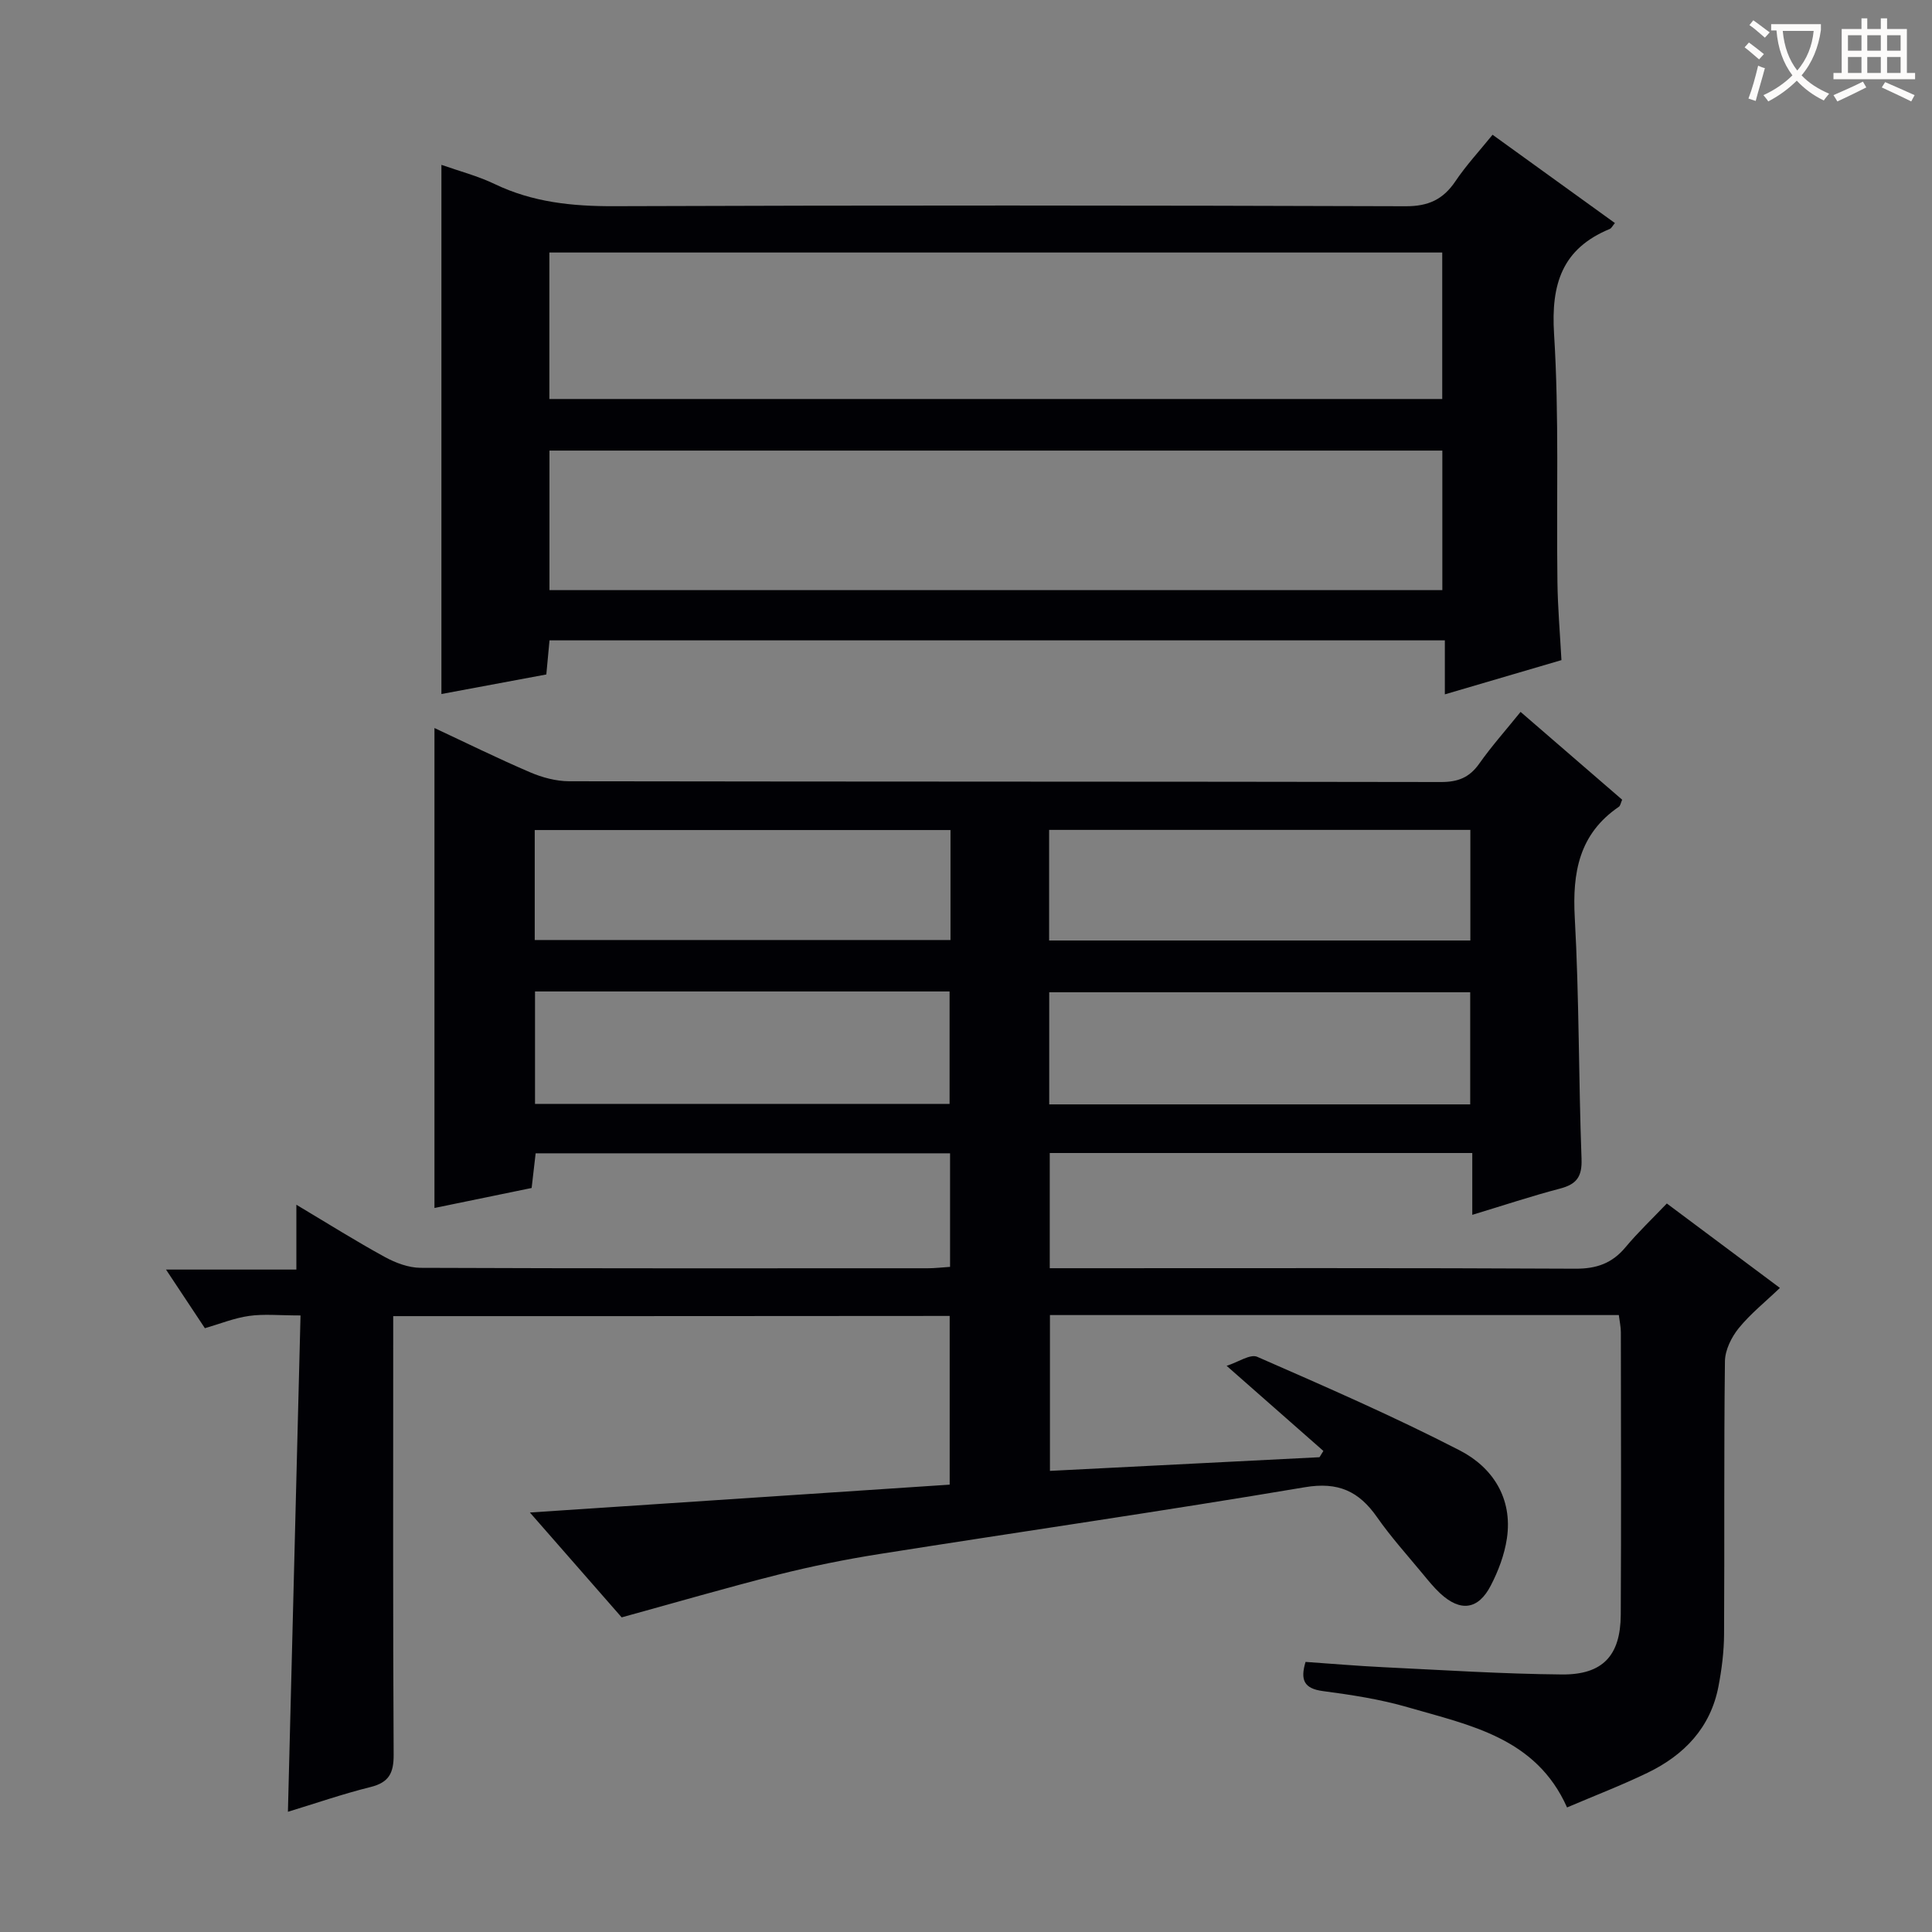 <svg enable-background="new 0 0 400 400" viewBox="0 0 400 400" xmlns="http://www.w3.org/2000/svg"><rect x="0" y="0" width="400" height="400" fill="#808080" stroke="none"/><path d="m81.41 272.49v5.82c0 28.33-.07 56.66.09 84.99.02 3.78-.96 5.73-4.76 6.68-5.77 1.43-11.4 3.39-17.13 5.13.87-34.38 1.74-68.5 2.61-102.76-4.41 0-7.59-.34-10.66.1-3.07.43-6.02 1.64-9.14 2.54-2.57-3.88-5.02-7.57-8.05-12.14h26.99c0-4.55 0-8.45 0-13.42 6.7 4 12.41 7.59 18.32 10.82 2.23 1.22 4.92 2.23 7.41 2.24 35 .14 69.99.1 104.99.09 1.46 0 2.93-.18 4.62-.29 0-7.92 0-15.52 0-23.51-28.48 0-56.91 0-85.8 0-.25 2.13-.51 4.37-.83 7.18-6.71 1.38-13.58 2.79-20.12 4.14 0-33.23 0-66.07 0-99.37 6.38 2.98 13.01 6.25 19.79 9.16 2.51 1.08 5.38 1.85 8.09 1.86 60.16.1 120.32.05 180.48.16 3.53.01 5.9-.91 7.94-3.79 2.56-3.63 5.54-6.97 8.57-10.73 7.22 6.24 14.11 12.2 21.03 18.18-.29.64-.36 1.25-.69 1.47-8.22 5.62-9.64 13.57-9.12 22.97.92 16.61.78 33.28 1.4 49.91.14 3.72-1.03 5.27-4.47 6.17-5.89 1.54-11.67 3.47-18.15 5.43 0-4.62 0-8.55 0-12.8-29.41 0-58.31 0-87.48 0v23.85h5.84c34.33 0 68.66-.08 102.99.1 4.4.02 7.61-1.12 10.39-4.46 2.55-3.06 5.46-5.81 8.54-9.04 7.83 5.85 15.25 11.38 23.41 17.48-2.98 2.86-6.08 5.33-8.52 8.33-1.51 1.86-2.83 4.53-2.86 6.85-.23 18.83-.07 37.66-.18 56.49-.02 3.63-.48 7.31-1.17 10.88-1.65 8.52-7.09 14.16-14.64 17.82-5.37 2.6-10.96 4.74-16.7 7.19-6.43-14.45-20.14-17.01-32.97-20.74-5.71-1.66-11.67-2.57-17.58-3.35-3.92-.52-4.71-2.3-3.59-6.04 5.37.37 10.78.84 16.19 1.1 12.29.59 24.58 1.39 36.88 1.5 8.48.08 12.14-3.93 12.19-12.35.11-19.5.04-39 .02-58.49 0-1.13-.26-2.26-.42-3.57-39.3 0-78.38 0-117.78 0v32.26c18.59-.94 37.2-1.89 55.81-2.83.27-.43.53-.86.8-1.3-6.35-5.59-12.7-11.17-20.03-17.62 2.39-.76 4.88-2.5 6.33-1.87 14.12 6.18 28.28 12.34 41.97 19.4 6.79 3.51 10.95 9.91 9.73 18.19-.5 3.37-1.77 6.75-3.35 9.79-2.6 5.02-6.3 5.46-10.46 1.6-1.34-1.24-2.49-2.68-3.66-4.09-3.18-3.85-6.55-7.58-9.4-11.66-3.77-5.4-8.05-7.4-15-6.22-29.28 4.94-58.68 9.18-88.02 13.82-7.04 1.11-14.06 2.53-20.97 4.27-10.59 2.67-21.08 5.73-32.42 8.85-5.6-6.4-12.02-13.73-19-21.71 29.43-1.95 58.02-3.85 86.91-5.77 0-11.64 0-23.07 0-34.93-38.11.04-76.32.04-115.21.04zm135.82-43.84h87.16c0-7.97 0-15.65 0-23.21-29.29 0-58.15 0-87.16 0zm-.02-33.93h87.21c0-7.81 0-15.34 0-22.9-29.29 0-58.18 0-87.21 0zm-20.42-22.87c-28.96 0-57.48 0-86.08 0v22.77h86.08c0-7.68 0-14.98 0-22.77zm-86.02 56.7h85.83c0-7.96 0-15.52 0-23.28-28.72 0-57.11 0-85.83 0z" fill="#010105"/><path d="m113.77 132.58c-.21 2.27-.43 4.54-.66 7.06-7.21 1.35-14.35 2.68-21.72 4.05 0-36.62 0-72.94 0-109.56 3.63 1.28 7.5 2.28 11.04 3.98 7.86 3.77 16.04 4.61 24.68 4.58 54.64-.2 109.27-.17 163.91.01 4.71.02 7.77-1.4 10.32-5.19 2.21-3.28 4.92-6.21 7.68-9.61 8.6 6.2 16.91 12.2 25.33 18.28-.49.57-.71 1.08-1.08 1.23-9.85 4.07-12.16 11.39-11.52 21.7 1.07 17.09.47 34.29.7 51.44.07 5.29.53 10.57.83 16.12-8.08 2.37-15.82 4.64-24.14 7.09 0-3.95 0-7.36 0-11.18-61.99 0-123.5 0-185.37 0zm-.03-49.97h184.86c0-10.31 0-20.22 0-30.33-61.73 0-123.13 0-184.86 0zm.02 39.57h184.86c0-9.84 0-19.26 0-28.89-61.71 0-123.11 0-184.86 0z" fill="#010105"/><g fill="#fcfbfa"><path d="m362.1 8.8c1.1.8 2.1 1.6 3.1 2.4l-1 1.1c-1.3-1.1-2.3-2-3-2.5zm1.9 4.8c.5.2.9.4 1.4.5-.6 2.3-1.3 4.5-1.9 6.8l-1.5-.5c.8-2.1 1.4-4.3 2-6.8zm-1-9.4c1.3.9 2.4 1.8 3.4 2.5l-1 1.1c-1.4-1.2-2.4-2.1-3.2-2.6zm3.7 2.2v-1.4h10.3v1.2c-.5 3.6-1.8 6.8-4 9.4 1.5 1.6 3.4 2.8 5.7 3.8-.3.4-.7.8-1.1 1.4-2.3-1.1-4.1-2.5-5.6-4.1-1.6 1.6-3.6 3.1-5.9 4.3-.3-.5-.7-.9-1-1.3 2.4-1.1 4.4-2.5 6-4.1-1.9-2.5-3-5.6-3.3-9.3h-1.1zm8.8 0h-6.4c.3 3.3 1.3 6 3 8.2 2-2.3 3.1-5.1 3.4-8.2z"/><path d="m385.3 3.8h1.3v2.2h2.8v-2.2h1.3v2.2h4.1v9.1h1.7v1.3h-16.9v-1.3h1.7v-9.1h4.1v-2.2zm.4 13.1.7 1.2c-1.8.9-3.8 1.9-6 2.9-.2-.4-.5-.8-.8-1.3 2.3-1 4.3-1.9 6.1-2.8zm-3.1-6.4h2.8v-3.2h-2.8zm0 4.6h2.8v-3.3h-2.8zm4-4.6h2.8v-3.2h-2.8zm0 4.6h2.8v-3.3h-2.8zm3.7 1.9c2.1.9 4.1 1.8 6.1 2.7l-.7 1.3c-2.2-1.1-4.2-2-6.1-2.9zm3.2-9.7h-2.8v3.2h2.8zm-2.8 7.8h2.8v-3.3h-2.8z"/></g></svg>